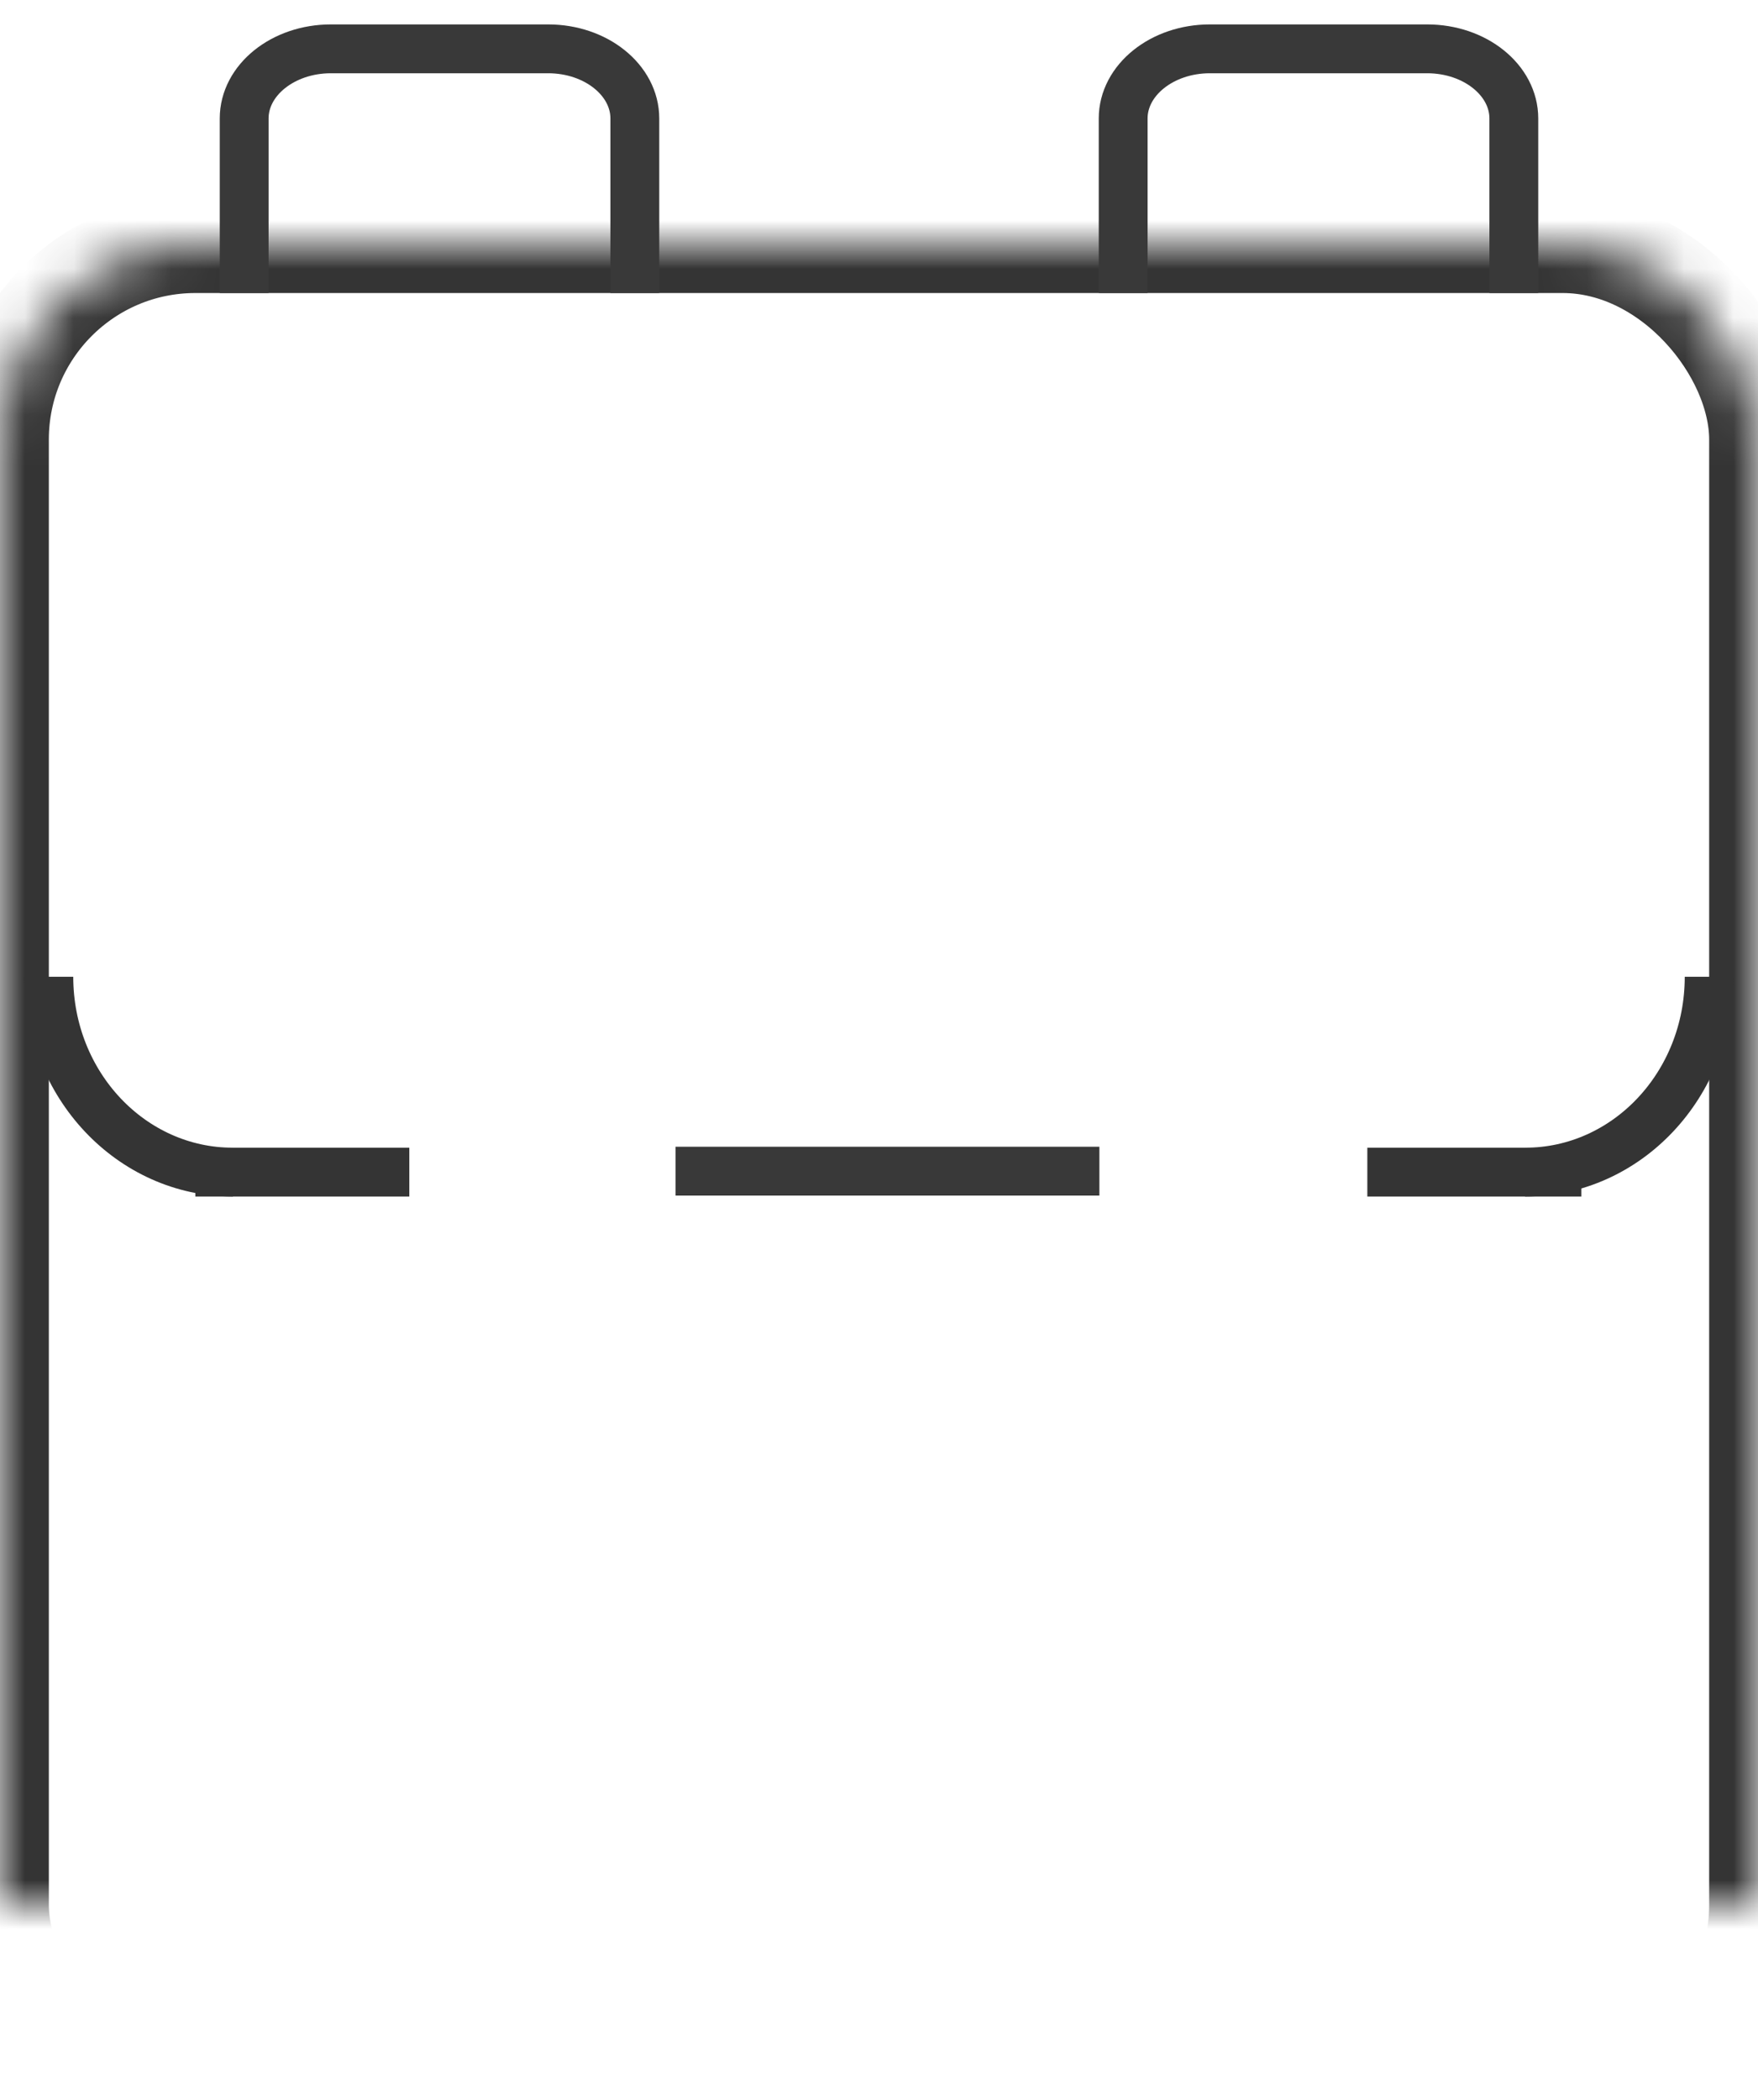 <svg width="36" height="43" viewBox="0 0 36 43" xmlns="http://www.w3.org/2000/svg" xmlns:xlink="http://www.w3.org/1999/xlink"><title>industry-trip</title><defs><rect id="a" y="4" width="36" height="38" rx="4"/><mask id="d" x="0" y="0" width="36" height="38" fill="#fff"><use xlink:href="#a"/></mask><rect id="b" x="7" width="6" height="10" rx="2"/><mask id="e" x="0" y="0" width="6" height="10" fill="#fff"><use xlink:href="#b"/></mask><rect id="c" x="21" width="6" height="10" rx="2"/><mask id="f" x="0" y="0" width="6" height="10" fill="#fff"><use xlink:href="#c"/></mask></defs><g transform="translate(0 1)" fill="none" fill-rule="evenodd"><use stroke="#343434" mask="url(#d)" stroke-width="2" xlink:href="#a"/><path d="M5 5V1.426C5 .64 5.796 0 6.775 0h4.45C12.205 0 13 .64 13 1.426V5m10 0V1.426C23 .64 23.796 0 24.775 0h4.45C30.205 0 31 .64 31 1.426V5" stroke="#393939"/><g transform="translate(1 18)"><path d="M3.769 5C1.687 5 0 3.21 0 1m34 0c0 2.21-1.686 4-3.769 4" stroke="#343434"/><use stroke="#343434" mask="url(#e)" stroke-width="2" xlink:href="#b"/><use stroke="#343434" mask="url(#f)" stroke-width="2" xlink:href="#c"/><path d="M12.833 4.98h8.68" stroke="#393939"/><path d="M27 5h4.382M3 5h4.382" stroke="#343434"/></g></g></svg>